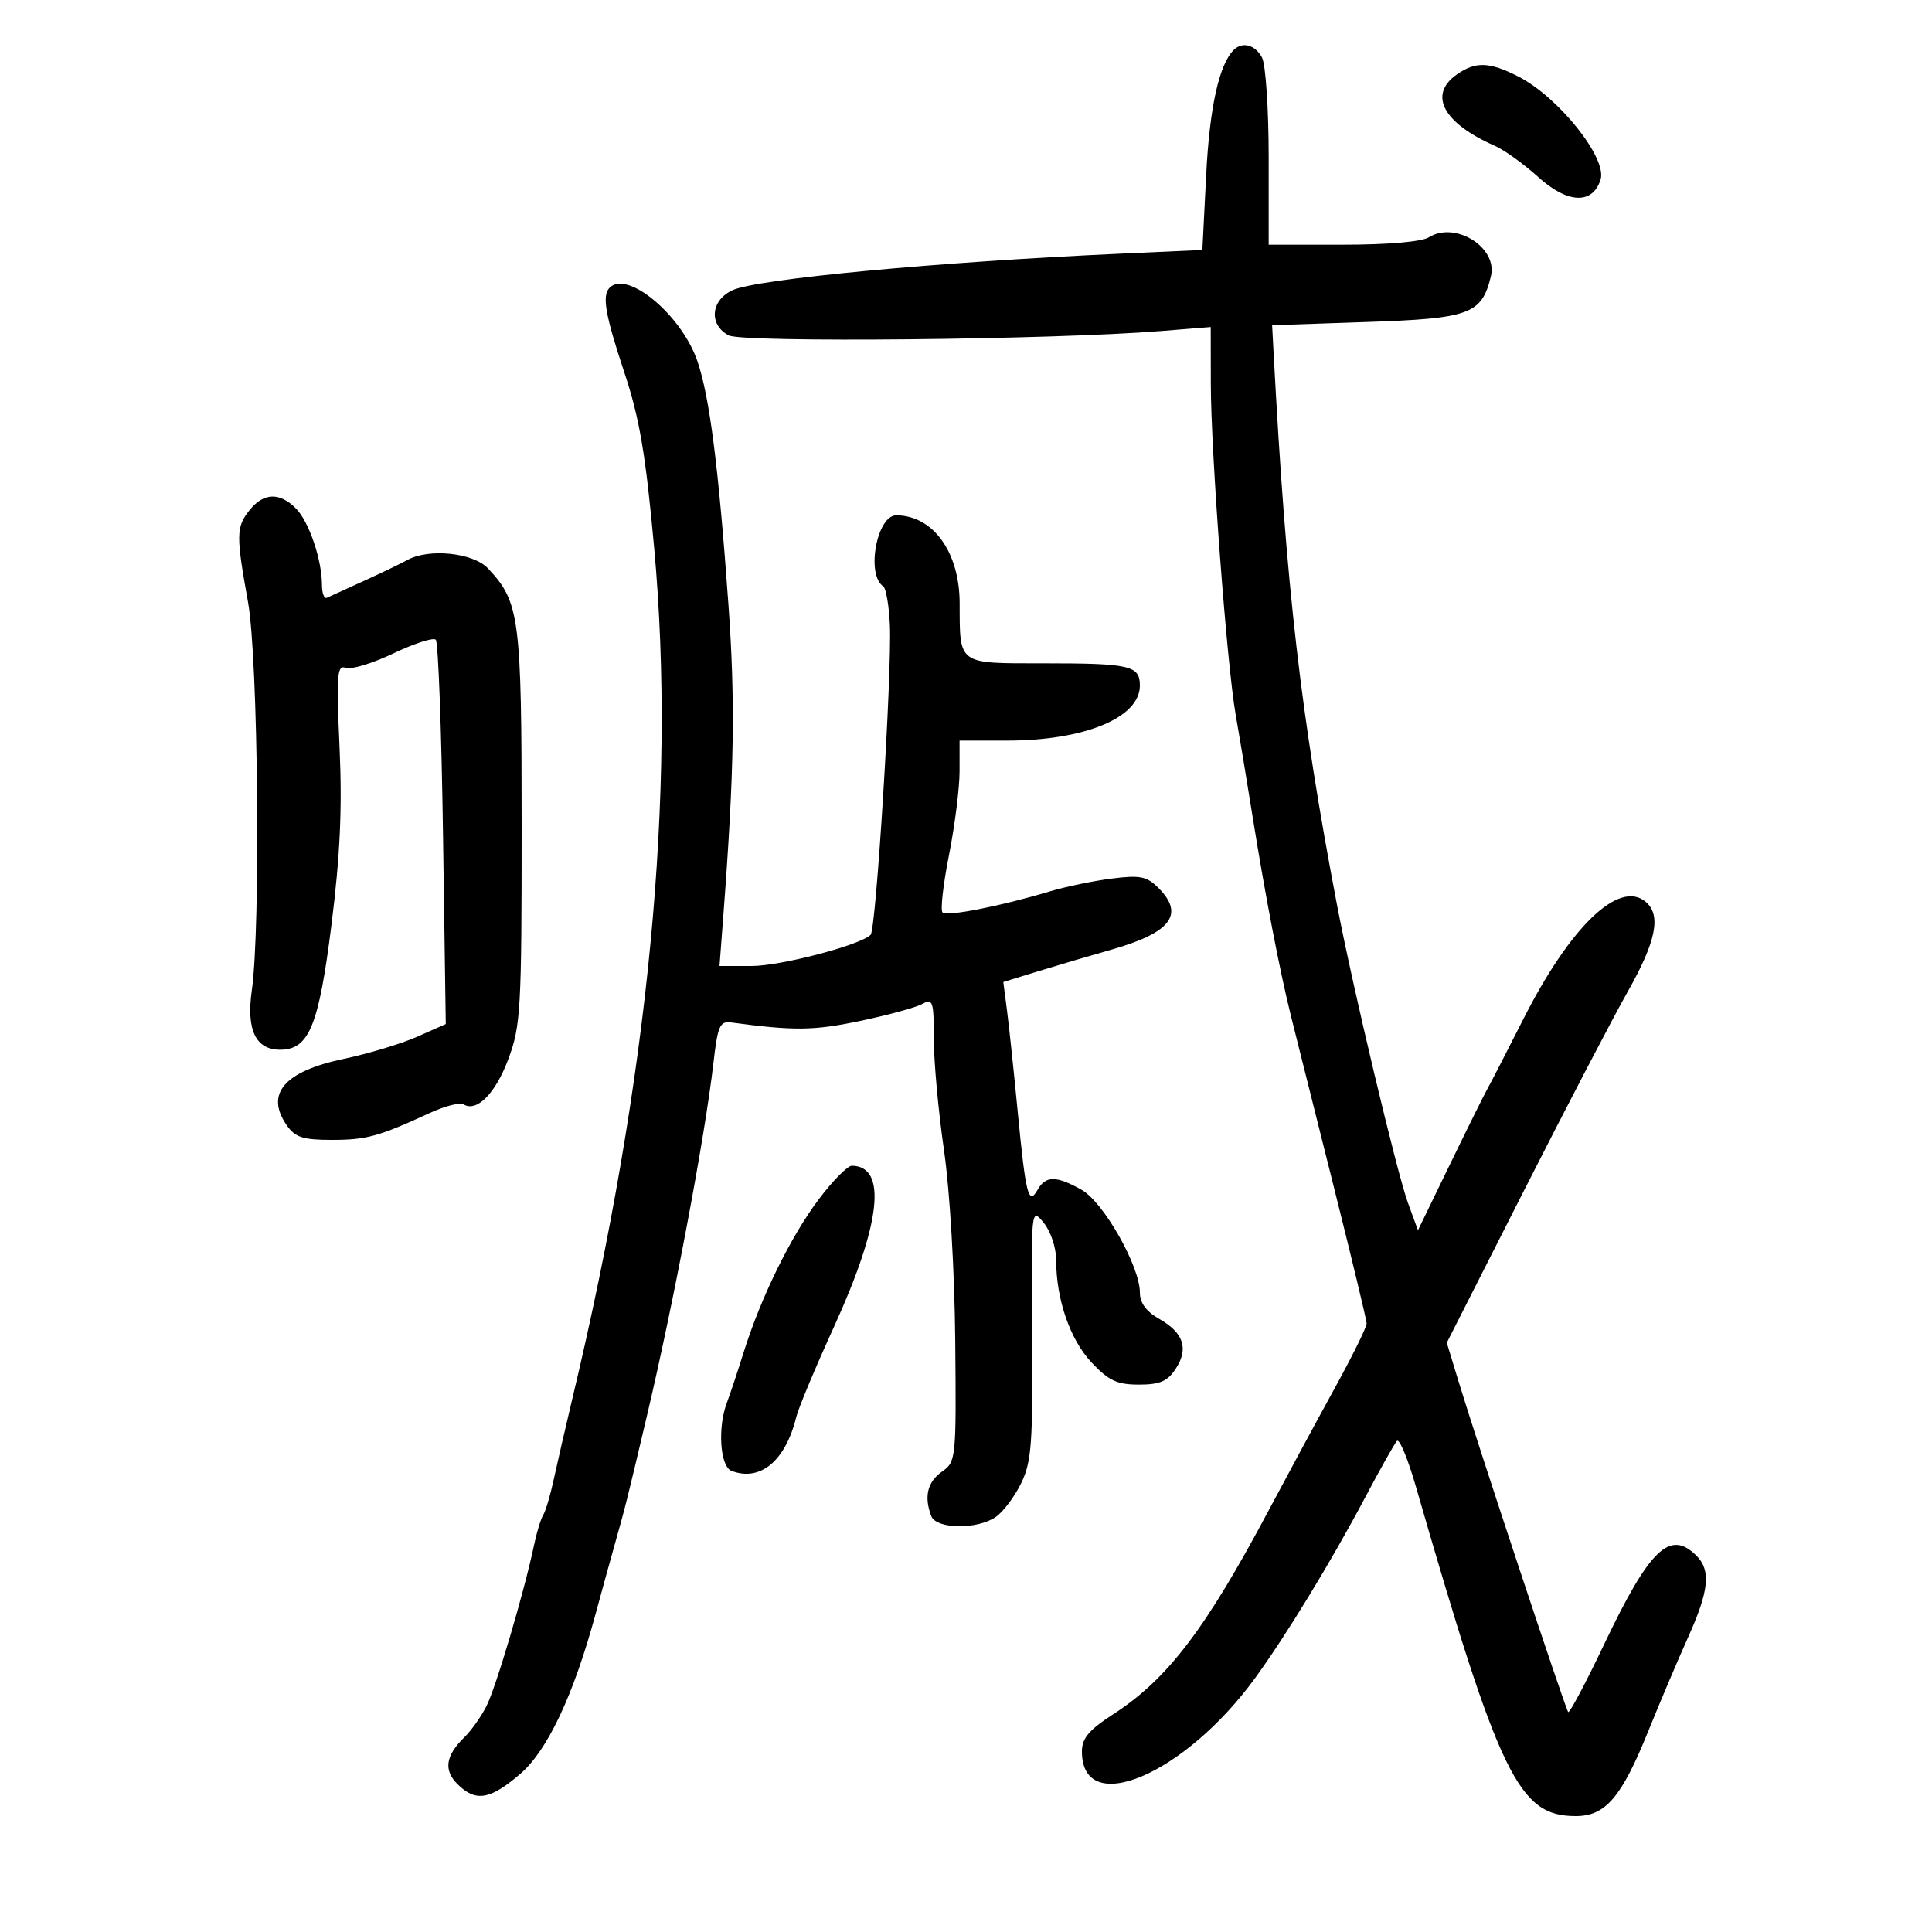 <svg xmlns="http://www.w3.org/2000/svg" width="300" height="300" viewBox="0 0 300 300" version="1.1">
	<path d="M 191.578 7.750 C 189.295 10.019, 187.824 16.680, 187.294 27.158 L 186.704 38.816 174.102 39.385 C 145.548 40.675, 117.574 43.306, 113.750 45.060 C 110.358 46.616, 110.027 50.409, 113.138 52.074 C 115.322 53.243, 163.378 52.764, 180.250 51.405 L 188 50.781 188.015 59.641 C 188.032 70.314, 190.517 103.329, 191.879 111 C 192.417 114.025, 193.575 121, 194.453 126.500 C 196.444 138.978, 198.728 150.838, 200.519 158 C 201.275 161.025, 204.209 172.725, 207.039 184 C 209.869 195.275, 212.196 204.950, 212.210 205.500 C 212.224 206.050, 210.008 210.550, 207.285 215.500 C 204.563 220.450, 199.942 229, 197.017 234.500 C 187.163 253.025, 181.298 260.720, 172.866 266.184 C 169.076 268.639, 168 269.919, 168 271.968 C 168 282.368, 183.941 275.618, 194.880 260.586 C 199.743 253.904, 206.730 242.438, 211.993 232.500 C 214.323 228.100, 216.538 224.163, 216.915 223.750 C 217.291 223.338, 218.606 226.488, 219.835 230.750 C 232.871 275.937, 235.811 282, 244.683 282 C 249.302 282, 251.790 279.090, 255.931 268.841 C 257.785 264.254, 260.584 257.656, 262.151 254.180 C 265.377 247.023, 265.700 243.843, 263.429 241.571 C 259.310 237.453, 256.159 240.481, 249.071 255.365 C 246.225 261.341, 243.722 266.055, 243.509 265.842 C 243.094 265.427, 229.520 224.502, 226.480 214.500 L 224.656 208.500 236.577 185 C 243.134 172.075, 250.408 158.125, 252.742 154 C 257.193 146.132, 257.997 142.073, 255.513 140.011 C 251.389 136.588, 243.816 143.875, 236.520 158.286 C 233.954 163.354, 231.471 168.175, 231.002 169 C 230.533 169.825, 227.906 175.121, 225.164 180.768 L 220.180 191.037 218.621 186.768 C 216.904 182.067, 210.009 153.100, 207.607 140.500 C 201.955 110.848, 199.725 91.454, 197.775 55 L 197.534 50.500 212.242 50 C 228.273 49.455, 230.071 48.792, 231.509 42.894 C 232.597 38.431, 225.975 34.285, 221.863 36.854 C 220.759 37.543, 215.435 38, 208.514 38 L 197 38 197 24.434 C 197 16.973, 196.534 9.998, 195.965 8.934 C 194.904 6.952, 192.921 6.416, 191.578 7.750 M 226.223 11.557 C 221.725 14.707, 224.076 19.112, 232.145 22.654 C 233.599 23.292, 236.634 25.481, 238.888 27.518 C 243.443 31.633, 247.300 31.779, 248.537 27.883 C 249.589 24.570, 242.027 15.086, 235.790 11.897 C 231.284 9.593, 229.135 9.516, 226.223 11.557 M 94.667 44.667 C 93.450 45.883, 93.970 48.881, 96.957 57.871 C 99.306 64.941, 100.258 70.550, 101.584 85.136 C 105.030 123.025, 100.784 167.223, 88.917 217 C 87.803 221.675, 86.474 227.443, 85.963 229.817 C 85.453 232.191, 84.728 234.631, 84.352 235.240 C 83.976 235.848, 83.333 237.956, 82.923 239.923 C 81.420 247.142, 76.982 262.134, 75.502 264.997 C 74.664 266.617, 73.155 268.743, 72.149 269.721 C 69.193 272.597, 68.846 274.846, 71.023 277.023 C 73.843 279.843, 76.067 279.490, 80.756 275.477 C 85.010 271.836, 89.084 263.180, 92.513 250.498 C 93.331 247.474, 94.664 242.637, 95.475 239.750 C 97.213 233.564, 97.221 233.532, 100.420 220 C 104.642 202.141, 109.448 176.644, 110.788 165 C 111.443 159.303, 111.780 158.533, 113.518 158.765 C 123.299 160.073, 126.287 160.043, 133.384 158.567 C 137.720 157.665, 142.107 156.478, 143.134 155.929 C 144.865 155.002, 145 155.391, 145 161.291 C 145 164.789, 145.710 172.568, 146.579 178.576 C 147.491 184.884, 148.230 197.412, 148.329 208.226 C 148.497 226.604, 148.458 226.981, 146.250 228.533 C 144.007 230.109, 143.456 232.418, 144.607 235.418 C 145.391 237.462, 151.790 237.536, 154.647 235.535 C 155.798 234.729, 157.566 232.366, 158.577 230.285 C 160.187 226.969, 160.396 224.084, 160.263 207 C 160.112 187.554, 160.117 187.507, 162.056 189.861 C 163.149 191.188, 164 193.731, 164 195.668 C 164 201.773, 166.167 208.035, 169.506 211.575 C 172.166 214.395, 173.462 215, 176.845 215 C 180.102 215, 181.287 214.492, 182.560 212.549 C 184.609 209.421, 183.793 206.947, 180.003 204.797 C 177.980 203.649, 177 202.314, 177 200.706 C 177 196.621, 171.352 186.666, 167.947 184.750 C 164.023 182.541, 162.357 182.541, 161.117 184.750 C 159.705 187.265, 159.273 185.557, 158.017 172.500 C 157.435 166.450, 156.697 159.471, 156.377 156.992 L 155.794 152.484 161.147 150.835 C 164.091 149.928, 169.200 148.421, 172.500 147.485 C 181.813 144.845, 184.001 142.001, 179.886 137.886 C 178.072 136.072, 177.045 135.865, 172.636 136.423 C 169.811 136.780, 165.475 137.680, 163 138.423 C 155.330 140.723, 147.019 142.352, 146.353 141.686 C 146.003 141.336, 146.456 137.326, 147.359 132.775 C 148.262 128.224, 149.001 122.362, 149.001 119.750 L 149 115 156.341 115 C 168.411 115, 177 111.446, 177 106.452 C 177 103.348, 175.490 103, 162.035 103 C 148.618 103, 149.041 103.304, 149.014 93.636 C 148.991 85.735, 144.913 80.074, 139.199 80.014 C 136.164 79.982, 134.447 89.199, 137.144 91.039 C 137.579 91.335, 138.045 94.035, 138.180 97.039 C 138.516 104.532, 136.042 144.343, 135.189 145.164 C 133.507 146.785, 121.212 150, 116.697 150 L 111.725 150 112.350 141.750 C 114.016 119.783, 114.188 108.904, 113.109 93.851 C 111.569 72.378, 110.177 61.507, 108.263 56 C 105.792 48.890, 97.421 41.912, 94.667 44.667 M 38.750 79.217 C 36.659 81.833, 36.638 83.111, 38.515 93.500 C 40.082 102.171, 40.490 144.033, 39.103 153.778 C 38.230 159.909, 39.698 163, 43.484 163 C 47.984 163, 49.498 159.321, 51.471 143.595 C 52.817 132.865, 53.150 125.577, 52.727 116.061 C 52.224 104.766, 52.343 103.195, 53.665 103.702 C 54.497 104.021, 57.833 103.014, 61.078 101.463 C 64.322 99.912, 67.288 98.955, 67.669 99.336 C 68.050 99.716, 68.554 113.300, 68.790 129.522 L 69.219 159.016 64.745 160.995 C 62.284 162.083, 57.180 163.622, 53.404 164.413 C 44.102 166.363, 41.114 169.863, 44.557 174.777 C 45.838 176.607, 47.067 177, 51.510 177 C 56.903 177, 58.778 176.486, 66.740 172.821 C 69.072 171.748, 71.425 171.145, 71.969 171.481 C 74.019 172.748, 76.924 169.820, 78.927 164.467 C 80.858 159.305, 81 156.836, 81 128.430 C 81 95.850, 80.694 93.497, 75.778 88.264 C 73.480 85.818, 66.586 85.104, 63.236 86.965 C 62.281 87.496, 59.250 88.954, 56.500 90.205 C 53.750 91.456, 51.163 92.635, 50.750 92.823 C 50.337 93.012, 49.997 92.117, 49.994 90.833 C 49.985 86.880, 47.968 80.968, 45.935 78.935 C 43.406 76.406, 40.918 76.504, 38.750 79.217 M 127.117 186.250 C 122.778 192.022, 118.134 201.492, 115.470 210 C 114.523 213.025, 113.355 216.534, 112.874 217.797 C 111.405 221.658, 111.810 227.713, 113.582 228.393 C 118.062 230.112, 121.976 226.850, 123.654 220 C 123.990 218.625, 126.627 212.325, 129.513 206 C 136.807 190.012, 137.797 181.085, 132.282 181.015 C 131.613 181.007, 129.288 183.363, 127.117 186.250" stroke="none" fill="black" fill-rule="evenodd"/>
</svg>
